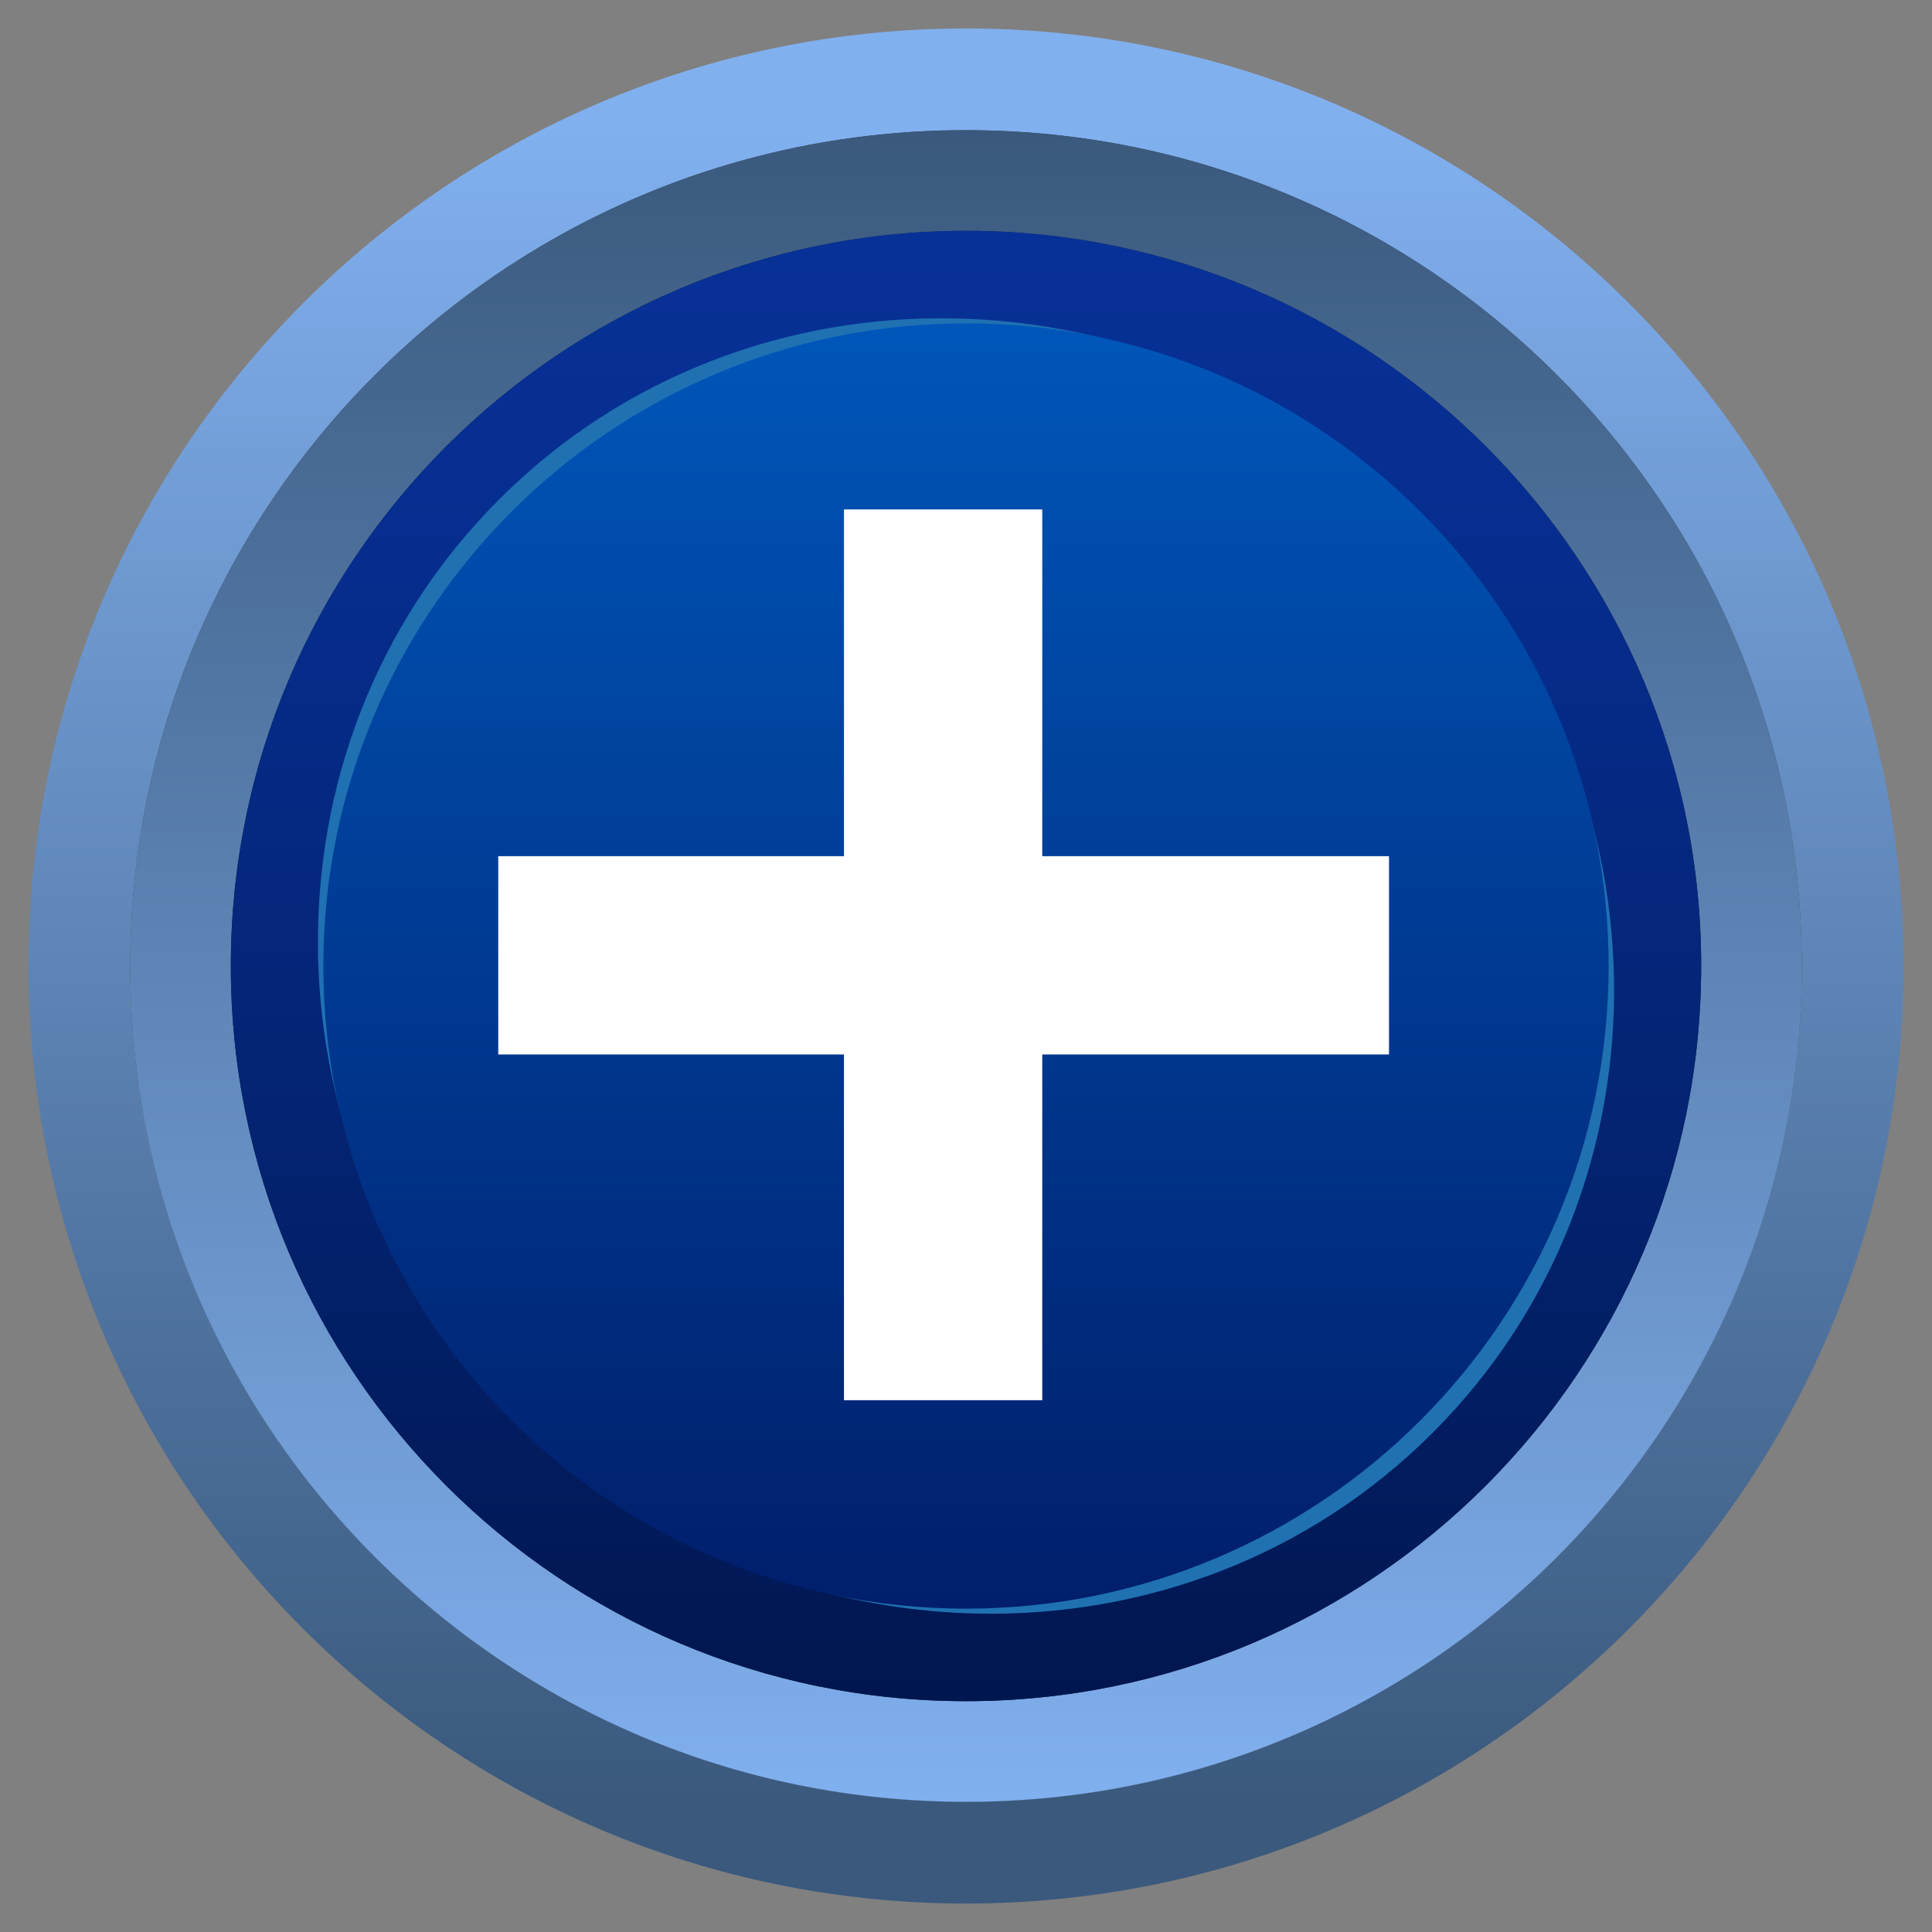 <?xml version="1.0" encoding="UTF-8"?><svg xmlns="http://www.w3.org/2000/svg" xmlns:xlink="http://www.w3.org/1999/xlink" viewBox="0 0 19 19"><rect x="0" y="0" width="19" height="19" fill="#808080" stroke="none"/><defs><style>.g{fill:#fff;}.h{fill:#0c2738;}.h,.i,.j,.k,.l,.m{fill-rule:evenodd;}.n{isolation:isolate;}.i{fill:url(#c);}.j{fill:url(#f);}.k{fill:#1f71b2;mix-blend-mode:screen;}.l{fill:url(#e);}.m{fill:url(#d);}</style><linearGradient id="c" x1="9.5" y1="17.72" x2="9.5" y2="1.28" gradientTransform="matrix(1, 0, 0, 1, 0, 0)" gradientUnits="userSpaceOnUse"><stop offset="0" stop-color="#3a597d"/><stop offset="1" stop-color="#81b0ef"/></linearGradient><linearGradient id="d" x1="9.5" y1="17.72" x2="9.5" y2="1.28" gradientTransform="matrix(1, 0, 0, 1, 0, 0)" gradientUnits="userSpaceOnUse"><stop offset="0" stop-color="#81b0ef"/><stop offset="1" stop-color="#3a597d"/></linearGradient><linearGradient id="e" x1="9.5" y1="16.73" x2="9.5" y2="2.27" gradientTransform="matrix(1, 0, 0, 1, 0, 0)" gradientUnits="userSpaceOnUse"><stop offset="0" stop-color="#00164f"/><stop offset=".42" stop-color="#042474"/><stop offset=".78" stop-color="#062d8e"/><stop offset="1" stop-color="#083198"/></linearGradient><linearGradient id="f" x1="9.5" y1="15.82" x2="9.5" y2="3.18" gradientTransform="matrix(1, 0, 0, 1, 0, 0)" gradientUnits="userSpaceOnUse"><stop offset="0" stop-color="#001e6b"/><stop offset="1" stop-color="#0056b9"/></linearGradient></defs><g class="n"><g id="a"/><g id="b"><g><g><path class="h" d="M9.5,1.28c4.54,0,8.22,3.68,8.22,8.22s-3.68,8.22-8.22,8.22S1.28,14.04,1.28,9.5,4.96,1.28,9.5,1.28h0Z"/><path class="i" d="M9.5,1.28c4.54,0,8.22,3.68,8.22,8.22s-3.68,8.22-8.22,8.22S1.28,14.04,1.28,9.5,4.96,1.28,9.5,1.28h0Zm9.22,8.22C18.72,4.41,14.59,.28,9.5,.28S.28,4.41,.28,9.5s4.13,9.22,9.22,9.22,9.22-4.13,9.22-9.22h0Z"/><path class="m" d="M17.72,9.5c0-4.54-3.68-8.22-8.22-8.22S1.28,4.96,1.28,9.5s3.68,8.22,8.22,8.22,8.22-3.68,8.22-8.22h0ZM9.5,2.27c3.99,0,7.23,3.24,7.23,7.23s-3.24,7.23-7.23,7.23-7.23-3.24-7.23-7.23S5.51,2.27,9.5,2.27h0Z"/><path class="l" d="M9.5,2.27c3.99,0,7.23,3.24,7.23,7.23s-3.24,7.23-7.23,7.23-7.23-3.24-7.23-7.23S5.51,2.27,9.5,2.27h0Z"/><path class="k" d="M4.91,4.91c2.44-2.44,6.48-2.36,9.01,.17,2.54,2.54,2.61,6.57,.17,9.01-2.44,2.44-6.47,2.36-9.01-.17-2.54-2.54-2.61-6.57-.17-9.01h0Z"/><path class="j" d="M9.5,3.18c3.49,0,6.32,2.83,6.32,6.32s-2.83,6.32-6.32,6.32-6.32-2.83-6.32-6.32S6.01,3.18,9.5,3.18h0Z"/></g><rect class="g" x="4.9" y="8.42" width="8.76" height="1.95"/><rect class="g" x="4.9" y="8.42" width="8.76" height="1.95" transform="translate(18.67 .11) rotate(90)"/></g></g></g></svg>
